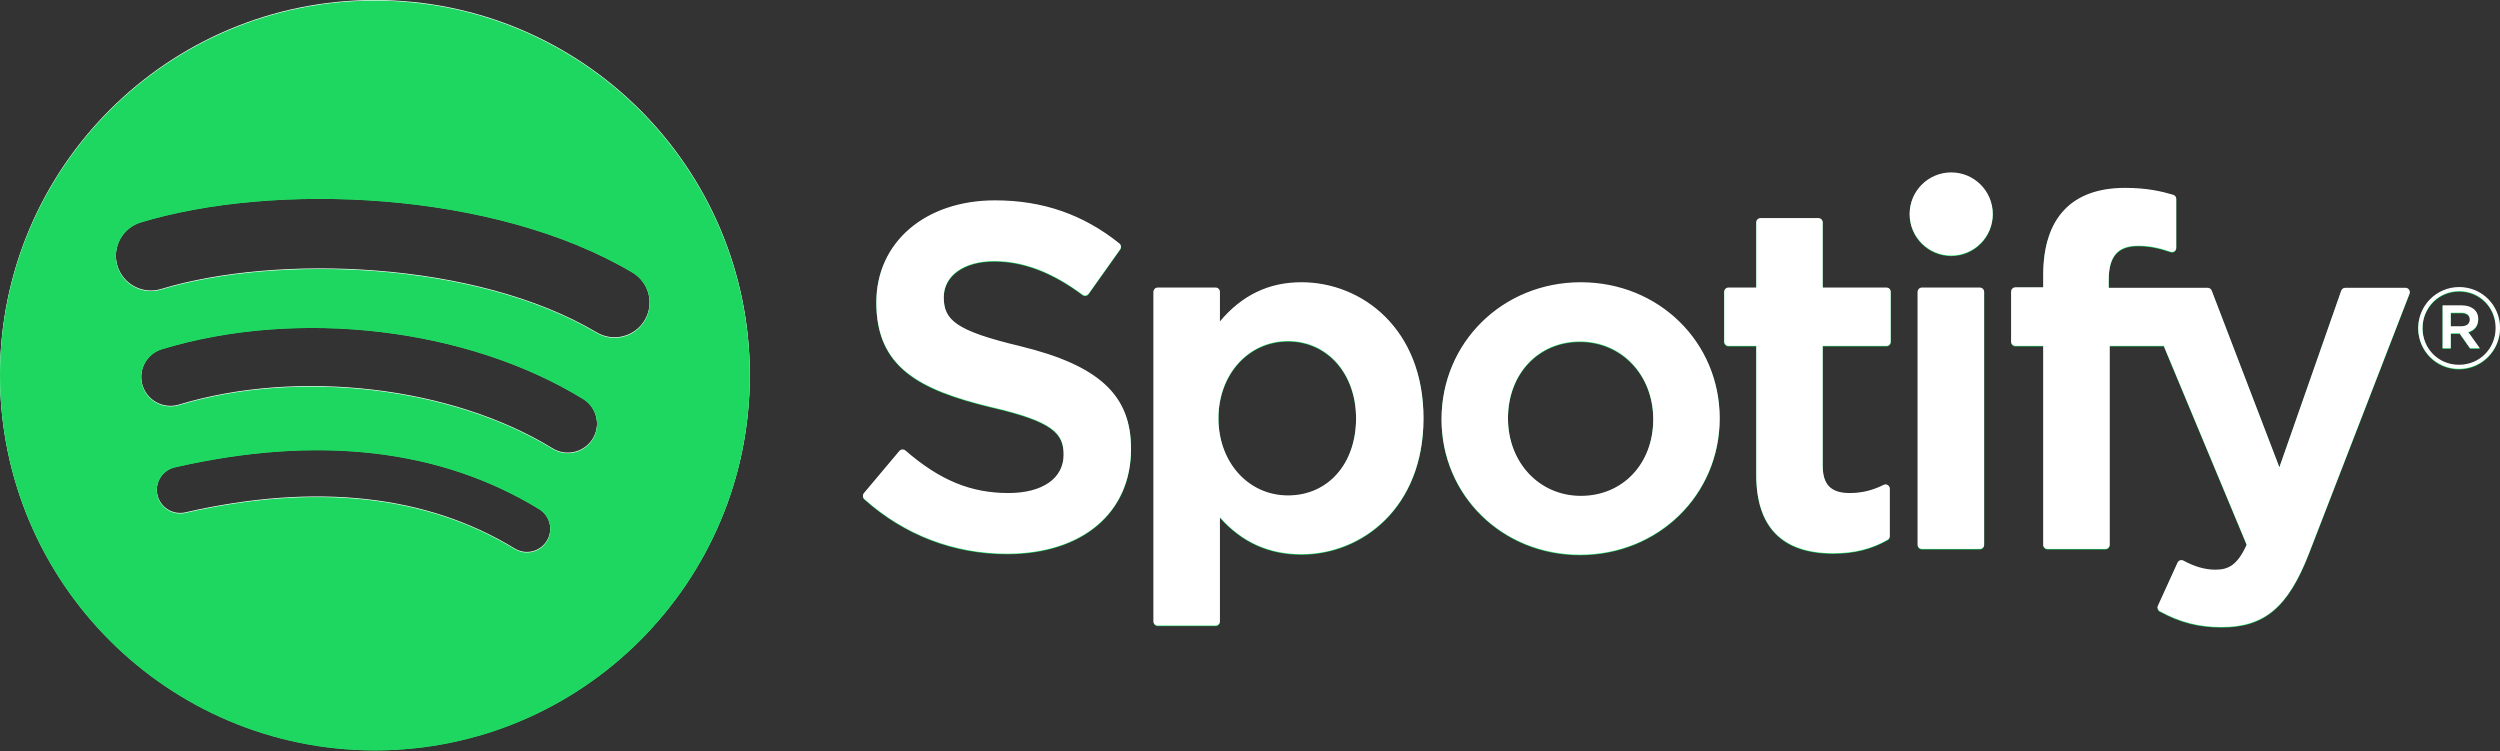<svg width="2500" height="751" viewBox="0 0 2500 751" fill="none" xmlns="http://www.w3.org/2000/svg">
<rect x="0" y="0" width="2500" height="751" fill="#333333" stroke="none"/>
<g clip-path="url(#clip0_41_6)">
<g clip-path="url(#clip1_41_6)">
<path d="M374.906 0.601C167.855 0.601 0 168.452 0 375.502C0 582.562 167.855 750.399 374.906 750.399C581.979 750.399 749.816 582.562 749.816 375.502C749.816 168.465 581.979 0.619 374.901 0.619L374.906 0.601ZM546.835 541.316C545.235 543.938 543.134 546.218 540.652 548.027C538.17 549.835 535.355 551.136 532.37 551.856C529.384 552.575 526.286 552.699 523.252 552.219C520.219 551.74 517.31 550.667 514.691 549.061C426.667 495.294 315.856 483.117 185.355 512.933C179.313 514.307 172.972 513.226 167.726 509.927C162.48 506.628 158.759 501.381 157.38 495.339C156.693 492.348 156.603 489.25 157.115 486.224C157.627 483.197 158.731 480.302 160.363 477.703C161.996 475.104 164.125 472.852 166.629 471.077C169.133 469.302 171.963 468.039 174.956 467.359C317.768 434.731 440.268 448.78 539.09 509.172C550.103 515.933 553.595 530.303 546.835 541.316ZM592.723 439.235C584.262 452.988 566.265 457.33 552.521 448.869C451.747 386.927 298.132 368.989 178.936 405.171C163.477 409.84 147.15 401.128 142.458 385.696C140.219 378.277 141.014 370.273 144.668 363.439C148.322 356.605 154.537 351.499 161.95 349.241C298.105 307.929 467.371 327.94 583.098 399.055C596.842 407.516 601.184 425.509 592.723 439.235ZM596.663 332.936C475.832 261.168 276.478 254.569 161.113 289.582C142.588 295.201 122.997 284.743 117.383 266.218C114.684 257.317 115.63 247.709 120.013 239.506C124.396 231.303 131.858 225.177 140.757 222.474C273.187 182.272 493.337 190.039 632.451 272.624C636.415 274.97 639.879 278.074 642.642 281.76C645.405 285.446 647.414 289.641 648.553 294.104C649.692 298.568 649.94 303.212 649.282 307.771C648.624 312.331 647.073 316.715 644.717 320.674C634.868 337.337 613.29 342.83 596.68 332.936H596.663ZM1019.99 346.689C955.259 331.253 943.754 320.419 943.754 297.654C943.754 276.147 963.989 261.674 994.118 261.674C1023.31 261.674 1052.23 272.664 1082.58 295.29C1083.48 295.975 1084.64 296.249 1085.76 296.069C1086.32 295.989 1086.86 295.794 1087.35 295.496C1087.83 295.199 1088.25 294.806 1088.58 294.341L1120.19 249.788C1120.81 248.904 1121.07 247.816 1120.93 246.745C1120.78 245.674 1120.22 244.7 1119.38 244.021C1083.25 215.043 1042.6 200.954 995.058 200.954C925.175 200.954 876.332 242.898 876.332 302.91C876.332 367.265 918.459 390.052 991.253 407.642C1053.17 421.91 1063.64 433.863 1063.64 455.226C1063.64 478.909 1042.51 493.638 1008.49 493.638C970.704 493.638 939.859 480.879 905.387 451.063C904.527 450.336 903.422 449.967 902.298 450.033C901.134 450.123 900.104 450.66 899.388 451.511L863.931 493.683C862.454 495.473 862.633 498.07 864.334 499.592C904.447 535.407 953.782 554.299 1007.06 554.299C1082.36 554.299 1131.02 513.157 1131.02 449.451C1131.16 395.698 1098.97 365.926 1020.13 346.747L1019.99 346.689ZM1301.41 282.849C1268.77 282.849 1242 295.707 1219.89 322.053V292.398C1219.89 291.277 1219.45 290.2 1218.66 289.403C1217.87 288.607 1216.8 288.156 1215.68 288.15H1157.7C1155.37 288.15 1153.49 290.057 1153.49 292.398V621.9C1153.49 624.228 1155.37 626.153 1157.7 626.153H1215.68C1218.01 626.153 1219.89 624.228 1219.89 621.9V517.902C1242 542.659 1268.77 554.792 1301.41 554.792C1362.07 554.792 1423.49 508.098 1423.49 418.834C1423.58 329.552 1362.16 282.845 1301.45 282.845L1301.41 282.849ZM1356.07 418.834C1356.07 464.27 1328.09 496.01 1287.98 496.01C1248.36 496.01 1218.45 462.837 1218.45 418.834C1218.45 374.826 1248.36 341.662 1287.98 341.662C1327.42 341.657 1356.07 374.11 1356.07 418.834ZM1580.86 282.849C1502.73 282.849 1441.54 343 1441.54 419.805C1441.54 495.787 1502.33 555.284 1579.92 555.284C1658.31 555.284 1719.68 495.339 1719.68 418.834C1719.68 342.588 1658.71 282.858 1580.86 282.858V282.849ZM1580.86 496.458C1539.31 496.458 1507.97 463.061 1507.97 418.812C1507.97 374.361 1538.24 342.105 1579.92 342.105C1621.73 342.105 1653.25 375.489 1653.25 419.783C1653.25 464.225 1622.8 496.458 1580.86 496.458ZM1886.49 288.15H1822.7V222.94C1822.7 222.385 1822.59 221.835 1822.38 221.321C1822.17 220.808 1821.86 220.34 1821.47 219.946C1821.08 219.552 1820.62 219.239 1820.1 219.024C1819.59 218.81 1819.04 218.698 1818.49 218.696H1760.51C1758.18 218.696 1756.26 220.603 1756.26 222.94V288.15H1728.41C1726.09 288.15 1724.2 290.057 1724.2 292.398V342.212C1724.2 344.549 1726.09 346.461 1728.41 346.461H1756.26V475.372C1756.26 527.438 1782.18 553.852 1833.35 553.852C1854.12 553.852 1871.36 549.554 1887.61 540.331C1888.95 539.615 1889.76 538.183 1889.76 536.66V489.206C1889.76 487.773 1889 486.385 1887.74 485.624C1887.13 485.234 1886.43 485.012 1885.71 484.981C1884.99 484.949 1884.27 485.11 1883.63 485.445C1872.48 491.041 1861.69 493.638 1849.6 493.638C1831.02 493.638 1822.7 485.177 1822.7 466.284V346.483H1886.49C1888.82 346.483 1890.7 344.576 1890.7 342.235V292.425C1890.72 291.869 1890.62 291.316 1890.42 290.797C1890.22 290.279 1889.92 289.807 1889.53 289.41C1889.14 289.012 1888.67 288.698 1888.16 288.486C1887.64 288.275 1887.09 288.169 1886.54 288.177L1886.49 288.15ZM2108.72 288.405V280.396C2108.72 256.834 2117.77 246.327 2138 246.327C2150.09 246.327 2159.8 248.727 2170.68 252.353C2172.03 252.774 2173.41 252.563 2174.49 251.762C2175.03 251.369 2175.48 250.85 2175.78 250.251C2176.08 249.651 2176.24 248.987 2176.23 248.315V199.472C2176.24 198.56 2175.96 197.669 2175.42 196.935C2174.87 196.201 2174.11 195.663 2173.23 195.403C2161.77 191.987 2147.09 188.481 2125.06 188.481C2071.56 188.481 2043.23 218.629 2043.23 275.633V287.899H2015.38C2013.05 287.899 2011.13 289.806 2011.13 292.143V342.212C2011.13 344.549 2013.05 346.461 2015.38 346.461H2043.23V545.256C2043.23 547.629 2045.15 549.509 2047.48 549.509H2105.41C2107.78 549.509 2109.66 547.629 2109.66 545.256V346.474H2163.79L2246.7 545.256C2237.3 566.118 2228.03 570.282 2215.41 570.282C2205.2 570.282 2194.41 567.237 2183.44 561.194C2182.4 560.669 2181.2 560.557 2180.08 560.88C2178.96 561.283 2178.02 562.089 2177.58 563.163L2157.92 606.276C2156.98 608.335 2157.79 610.708 2159.76 611.782C2180.26 622.885 2198.75 627.63 2221.63 627.63C2264.43 627.63 2288.11 607.663 2308.93 554.031L2409.48 294.207C2409.74 293.565 2409.84 292.867 2409.76 292.178C2409.68 291.489 2409.43 290.83 2409.03 290.263C2408.65 289.695 2408.14 289.23 2407.54 288.908C2406.94 288.586 2406.27 288.418 2405.58 288.418H2345.23C2343.4 288.418 2341.79 289.569 2341.21 291.266L2279.38 467.806L2211.69 291.149C2211.39 290.349 2210.85 289.659 2210.15 289.171C2209.44 288.684 2208.61 288.421 2207.75 288.418H2108.72V288.405ZM1979.88 288.15H1921.9C1919.57 288.15 1917.65 290.057 1917.65 292.398V545.256C1917.65 547.629 1919.57 549.509 1921.9 549.509H1979.88C1982.21 549.509 1984.13 547.629 1984.13 545.256V292.416C1984.13 291.858 1984.02 291.304 1983.81 290.788C1983.6 290.272 1983.28 289.803 1982.89 289.408C1982.49 289.013 1982.02 288.7 1981.51 288.487C1980.99 288.275 1980.44 288.166 1979.88 288.168V288.15ZM1951.23 173.009C1928.26 173.009 1909.64 191.597 1909.64 214.559C1909.64 237.534 1928.26 256.145 1951.23 256.145C1974.19 256.145 1992.77 237.534 1992.77 214.559C1992.77 191.602 1974.15 173.009 1951.23 173.009ZM2458.99 369.454C2436.07 369.454 2418.21 351.032 2418.21 328.661C2418.21 306.29 2436.29 287.657 2459.22 287.657C2482.14 287.657 2500 306.075 2500 328.428C2500 350.799 2481.91 369.454 2458.99 369.454ZM2459.22 291.713C2438.31 291.713 2422.51 308.323 2422.51 328.661C2422.51 348.99 2438.22 365.376 2458.99 365.376C2479.9 365.376 2495.7 348.78 2495.7 328.428C2495.7 308.099 2479.99 291.713 2459.22 291.713ZM2468.26 332.623L2479.81 348.776H2470.05L2459.66 333.957H2450.75V348.776H2442.61V305.959H2461.68C2471.66 305.959 2478.2 311.049 2478.2 319.618C2478.24 326.637 2474.17 330.926 2468.3 332.623H2468.26ZM2461.36 313.305H2450.75V326.848H2461.36C2466.65 326.848 2469.83 324.256 2469.83 320.07C2469.83 315.665 2466.65 313.305 2461.36 313.305Z" fill="#1ED760"/>
<path d="M374.906 0C167.855 0 0 167.851 0 374.901C0 581.961 167.855 749.798 374.906 749.798C581.979 749.798 749.816 581.961 749.816 374.901C749.816 167.864 581.979 0.018 374.901 0.018L374.906 0ZM546.835 540.715C545.235 543.337 543.134 545.617 540.652 547.426C538.17 549.234 535.355 550.535 532.37 551.255C529.384 551.974 526.286 552.097 523.252 551.618C520.219 551.138 517.31 550.065 514.691 548.46C426.667 494.693 315.856 482.516 185.355 512.332C179.313 513.706 172.972 512.625 167.726 509.326C162.48 506.027 158.759 500.78 157.38 494.738C156.693 491.746 156.603 488.649 157.115 485.623C157.627 482.596 158.731 479.701 160.363 477.102C161.996 474.503 164.125 472.251 166.629 470.476C169.133 468.701 171.963 467.437 174.956 466.758C317.768 434.13 440.268 448.179 539.09 508.571C550.103 515.331 553.595 529.702 546.835 540.715ZM592.723 438.634C584.262 452.387 566.265 456.729 552.521 448.268C451.747 386.326 298.132 368.387 178.936 404.569C163.477 409.239 147.15 400.527 142.458 385.095C140.219 377.676 141.014 369.672 144.668 362.838C148.322 356.004 154.537 350.898 161.95 348.64C298.105 307.328 467.371 327.339 583.098 398.454C596.842 406.915 601.184 424.908 592.723 438.634ZM596.663 332.335C475.832 260.567 276.478 253.968 161.113 288.981C142.588 294.6 122.997 284.142 117.383 265.617C114.684 256.716 115.63 247.108 120.013 238.905C124.396 230.702 131.858 224.576 140.757 221.873C273.187 181.671 493.337 189.438 632.451 272.023C636.415 274.368 639.879 277.473 642.642 281.159C645.405 284.845 647.414 289.04 648.553 293.503C649.692 297.967 649.94 302.611 649.282 307.17C648.624 311.73 647.073 316.114 644.717 320.073C634.868 336.736 613.29 342.229 596.68 332.335H596.663ZM1019.99 346.088C955.259 330.652 943.754 319.818 943.754 297.053C943.754 275.546 963.989 261.073 994.118 261.073C1023.31 261.073 1052.23 272.063 1082.58 294.689C1083.48 295.374 1084.64 295.647 1085.76 295.468C1086.32 295.388 1086.86 295.193 1087.35 294.895C1087.83 294.598 1088.25 294.205 1088.58 293.74L1120.19 249.187C1120.81 248.303 1121.07 247.215 1120.93 246.144C1120.78 245.073 1120.22 244.099 1119.38 243.42C1083.25 214.442 1042.6 200.353 995.058 200.353C925.175 200.353 876.332 242.297 876.332 302.309C876.332 366.664 918.459 389.451 991.253 407.041C1053.17 421.308 1063.64 433.262 1063.64 454.625C1063.64 478.308 1042.51 493.037 1008.49 493.037C970.704 493.037 939.859 480.278 905.387 450.462C904.527 449.735 903.422 449.366 902.298 449.432C901.134 449.522 900.104 450.059 899.388 450.909L863.931 493.081C862.454 494.872 862.633 497.469 864.334 498.991C904.447 534.806 953.782 553.698 1007.06 553.698C1082.36 553.698 1131.02 512.556 1131.02 448.85C1131.16 395.096 1098.97 365.325 1020.13 346.146L1019.99 346.088ZM1301.41 282.248C1268.77 282.248 1242 295.106 1219.89 321.452V291.797C1219.89 290.676 1219.45 289.599 1218.66 288.802C1217.87 288.006 1216.8 287.555 1215.68 287.549H1157.7C1155.37 287.549 1153.49 289.456 1153.49 291.797V621.299C1153.49 623.627 1155.37 625.552 1157.7 625.552H1215.68C1218.01 625.552 1219.89 623.627 1219.89 621.299V517.301C1242 542.058 1268.77 554.191 1301.41 554.191C1362.07 554.191 1423.49 507.497 1423.49 418.233C1423.58 328.951 1362.16 282.244 1301.45 282.244L1301.41 282.248ZM1356.07 418.233C1356.07 463.668 1328.09 495.409 1287.98 495.409C1248.36 495.409 1218.45 462.236 1218.45 418.233C1218.45 374.225 1248.36 341.061 1287.98 341.061C1327.42 341.056 1356.07 373.509 1356.07 418.233ZM1580.86 282.248C1502.73 282.248 1441.54 342.399 1441.54 419.204C1441.54 495.186 1502.33 554.683 1579.92 554.683C1658.31 554.683 1719.68 494.738 1719.68 418.233C1719.68 341.987 1658.71 282.257 1580.86 282.257V282.248ZM1580.86 495.857C1539.31 495.857 1507.97 462.46 1507.97 418.21C1507.97 373.76 1538.24 341.504 1579.92 341.504C1621.73 341.504 1653.25 374.888 1653.25 419.182C1653.25 463.624 1622.8 495.857 1580.86 495.857ZM1886.49 287.549H1822.7V222.339C1822.7 221.784 1822.59 221.234 1822.38 220.72C1822.17 220.207 1821.86 219.739 1821.47 219.345C1821.08 218.951 1820.62 218.638 1820.1 218.423C1819.59 218.209 1819.04 218.097 1818.49 218.095H1760.51C1758.18 218.095 1756.26 220.002 1756.26 222.339V287.549H1728.41C1726.09 287.549 1724.2 289.456 1724.2 291.797V341.611C1724.2 343.948 1726.09 345.86 1728.41 345.86H1756.26V474.771C1756.26 526.837 1782.18 553.25 1833.35 553.25C1854.12 553.25 1871.36 548.953 1887.61 539.73C1888.95 539.014 1889.76 537.581 1889.76 536.059V488.605C1889.76 487.172 1889 485.784 1887.74 485.023C1887.13 484.633 1886.43 484.411 1885.71 484.38C1884.99 484.348 1884.27 484.509 1883.63 484.844C1872.48 490.44 1861.69 493.037 1849.6 493.037C1831.02 493.037 1822.7 484.575 1822.7 465.683V345.882H1886.49C1888.82 345.882 1890.7 343.975 1890.7 341.634V291.824C1890.72 291.268 1890.62 290.714 1890.42 290.196C1890.22 289.678 1889.92 289.206 1889.53 288.809C1889.14 288.411 1888.67 288.097 1888.16 287.885C1887.64 287.673 1887.09 287.568 1886.54 287.576L1886.49 287.549ZM2108.72 287.804V279.795C2108.72 256.233 2117.77 245.726 2138 245.726C2150.09 245.726 2159.8 248.126 2170.68 251.752C2172.03 252.173 2173.41 251.962 2174.49 251.161C2175.03 250.768 2175.48 250.249 2175.78 249.65C2176.08 249.05 2176.24 248.386 2176.23 247.714V198.871C2176.24 197.959 2175.96 197.068 2175.42 196.334C2174.87 195.599 2174.11 195.062 2173.23 194.802C2161.77 191.386 2147.09 187.88 2125.06 187.88C2071.56 187.88 2043.23 218.028 2043.23 275.031V287.298H2015.38C2013.05 287.298 2011.13 289.205 2011.13 291.542V341.611C2011.13 343.948 2013.05 345.86 2015.38 345.86H2043.23V544.655C2043.23 547.028 2045.15 548.908 2047.48 548.908H2105.41C2107.78 548.908 2109.66 547.028 2109.66 544.655V345.873H2163.79L2246.7 544.655C2237.3 565.517 2228.03 569.681 2215.41 569.681C2205.2 569.681 2194.41 566.636 2183.44 560.593C2182.4 560.068 2181.2 559.956 2180.08 560.279C2178.96 560.682 2178.02 561.488 2177.58 562.562L2157.92 605.675C2156.98 607.734 2157.79 610.107 2159.76 611.181C2180.26 622.284 2198.75 627.029 2221.63 627.029C2264.43 627.029 2288.11 607.062 2308.93 553.43L2409.48 293.606C2409.74 292.964 2409.84 292.266 2409.76 291.577C2409.68 290.888 2409.43 290.229 2409.03 289.662C2408.65 289.094 2408.14 288.628 2407.54 288.307C2406.94 287.985 2406.27 287.817 2405.58 287.817H2345.23C2343.4 287.817 2341.79 288.968 2341.21 290.665L2279.38 467.205L2211.69 290.548C2211.39 289.748 2210.85 289.058 2210.15 288.57C2209.44 288.083 2208.61 287.82 2207.75 287.817H2108.72V287.804ZM1979.88 287.549H1921.9C1919.57 287.549 1917.65 289.456 1917.65 291.797V544.655C1917.65 547.028 1919.57 548.908 1921.9 548.908H1979.88C1982.21 548.908 1984.13 547.028 1984.13 544.655V291.815C1984.13 291.257 1984.02 290.703 1983.81 290.187C1983.6 289.671 1983.28 289.202 1982.89 288.807C1982.49 288.412 1982.02 288.099 1981.51 287.886C1980.99 287.674 1980.44 287.565 1979.88 287.567V287.549ZM1951.23 172.408C1928.26 172.408 1909.64 190.996 1909.64 213.958C1909.64 236.933 1928.26 255.544 1951.23 255.544C1974.19 255.544 1992.77 236.933 1992.77 213.958C1992.77 191.001 1974.15 172.408 1951.23 172.408ZM2458.99 368.853C2436.07 368.853 2418.21 350.431 2418.21 328.06C2418.21 305.689 2436.29 287.056 2459.22 287.056C2482.14 287.056 2500 305.474 2500 327.827C2500 350.198 2481.91 368.853 2458.99 368.853ZM2459.22 291.112C2438.31 291.112 2422.51 307.722 2422.51 328.06C2422.51 348.389 2438.22 364.775 2458.99 364.775C2479.9 364.775 2495.7 348.179 2495.7 327.827C2495.7 307.498 2479.99 291.112 2459.22 291.112ZM2468.26 332.022L2479.81 348.174H2470.05L2459.66 333.356H2450.75V348.174H2442.61V305.358H2461.68C2471.66 305.358 2478.2 310.448 2478.2 319.017C2478.24 326.036 2474.17 330.325 2468.3 332.022H2468.26ZM2461.36 312.704H2450.75V326.247H2461.36C2466.65 326.247 2469.83 323.655 2469.83 319.469C2469.83 315.064 2466.65 312.704 2461.36 312.704Z" fill="white"/>
</g>
<g clip-path="url(#clip2_41_6)">
<g clip-path="url(#clip3_41_6)">
<path d="M374.906 0.601C167.855 0.601 0 168.452 0 375.502C0 582.562 167.855 750.399 374.906 750.399C581.979 750.399 749.816 582.562 749.816 375.502C749.816 168.465 581.979 0.619 374.901 0.619L374.906 0.601ZM546.835 541.316C545.235 543.938 543.134 546.218 540.652 548.027C538.17 549.835 535.355 551.136 532.37 551.856C529.384 552.575 526.286 552.699 523.252 552.219C520.219 551.74 517.31 550.667 514.691 549.061C426.667 495.294 315.856 483.117 185.355 512.933C179.313 514.307 172.972 513.226 167.726 509.927C162.48 506.628 158.759 501.381 157.38 495.339C156.693 492.348 156.603 489.25 157.115 486.224C157.627 483.197 158.731 480.302 160.363 477.703C161.996 475.104 164.125 472.852 166.629 471.077C169.133 469.302 171.963 468.039 174.956 467.359C317.768 434.731 440.268 448.78 539.09 509.172C550.103 515.933 553.595 530.303 546.835 541.316ZM592.723 439.235C584.262 452.988 566.265 457.33 552.521 448.869C451.747 386.927 298.132 368.989 178.936 405.171C163.477 409.84 147.15 401.128 142.458 385.696C140.219 378.277 141.014 370.273 144.668 363.439C148.322 356.605 154.537 351.499 161.95 349.241C298.105 307.929 467.371 327.94 583.098 399.055C596.842 407.516 601.184 425.509 592.723 439.235ZM596.663 332.936C475.832 261.168 276.478 254.569 161.113 289.582C142.588 295.201 122.997 284.743 117.383 266.218C114.684 257.317 115.63 247.709 120.013 239.506C124.396 231.303 131.858 225.177 140.757 222.474C273.187 182.272 493.337 190.039 632.451 272.624C636.415 274.97 639.879 278.074 642.642 281.76C645.405 285.446 647.414 289.641 648.553 294.104C649.692 298.568 649.94 303.212 649.282 307.771C648.624 312.331 647.073 316.715 644.717 320.674C634.868 337.337 613.29 342.83 596.68 332.936H596.663ZM1019.99 346.689C955.259 331.253 943.754 320.419 943.754 297.654C943.754 276.147 963.989 261.674 994.118 261.674C1023.31 261.674 1052.23 272.664 1082.58 295.29C1083.48 295.975 1084.64 296.249 1085.76 296.069C1086.32 295.989 1086.86 295.794 1087.35 295.496C1087.83 295.199 1088.25 294.806 1088.58 294.341L1120.19 249.788C1120.81 248.904 1121.07 247.816 1120.93 246.745C1120.78 245.674 1120.22 244.7 1119.38 244.021C1083.25 215.043 1042.6 200.954 995.058 200.954C925.175 200.954 876.332 242.898 876.332 302.91C876.332 367.265 918.459 390.052 991.253 407.642C1053.17 421.91 1063.64 433.863 1063.64 455.226C1063.64 478.909 1042.51 493.638 1008.49 493.638C970.704 493.638 939.859 480.879 905.387 451.063C904.527 450.336 903.422 449.967 902.298 450.033C901.134 450.123 900.104 450.66 899.388 451.511L863.931 493.683C862.454 495.473 862.633 498.07 864.334 499.592C904.447 535.407 953.782 554.299 1007.06 554.299C1082.36 554.299 1131.02 513.157 1131.02 449.451C1131.16 395.698 1098.97 365.926 1020.13 346.747L1019.99 346.689ZM1301.41 282.849C1268.77 282.849 1242 295.707 1219.89 322.053V292.398C1219.89 291.277 1219.45 290.2 1218.66 289.403C1217.87 288.607 1216.8 288.156 1215.68 288.15H1157.7C1155.37 288.15 1153.49 290.057 1153.49 292.398V621.9C1153.49 624.228 1155.37 626.153 1157.7 626.153H1215.68C1218.01 626.153 1219.89 624.228 1219.89 621.9V517.902C1242 542.659 1268.77 554.792 1301.41 554.792C1362.07 554.792 1423.49 508.098 1423.49 418.834C1423.58 329.552 1362.16 282.845 1301.45 282.845L1301.41 282.849ZM1356.07 418.834C1356.07 464.27 1328.09 496.01 1287.98 496.01C1248.36 496.01 1218.45 462.837 1218.45 418.834C1218.45 374.826 1248.36 341.662 1287.98 341.662C1327.42 341.657 1356.07 374.11 1356.07 418.834ZM1580.86 282.849C1502.73 282.849 1441.54 343 1441.54 419.805C1441.54 495.787 1502.33 555.284 1579.92 555.284C1658.31 555.284 1719.68 495.339 1719.68 418.834C1719.68 342.588 1658.71 282.858 1580.86 282.858V282.849ZM1580.86 496.458C1539.31 496.458 1507.97 463.061 1507.97 418.812C1507.97 374.361 1538.24 342.105 1579.92 342.105C1621.73 342.105 1653.25 375.489 1653.25 419.783C1653.25 464.225 1622.8 496.458 1580.86 496.458ZM1886.49 288.15H1822.7V222.94C1822.7 222.385 1822.59 221.835 1822.38 221.321C1822.17 220.808 1821.86 220.34 1821.47 219.946C1821.08 219.552 1820.62 219.239 1820.1 219.024C1819.59 218.81 1819.04 218.698 1818.49 218.696H1760.51C1758.18 218.696 1756.26 220.603 1756.26 222.94V288.15H1728.41C1726.09 288.15 1724.2 290.057 1724.2 292.398V342.212C1724.2 344.549 1726.09 346.461 1728.41 346.461H1756.26V475.372C1756.26 527.438 1782.18 553.852 1833.35 553.852C1854.12 553.852 1871.36 549.554 1887.61 540.331C1888.95 539.615 1889.76 538.183 1889.76 536.66V489.206C1889.76 487.773 1889 486.385 1887.74 485.624C1887.13 485.234 1886.43 485.012 1885.71 484.981C1884.99 484.949 1884.27 485.11 1883.63 485.445C1872.48 491.041 1861.69 493.638 1849.6 493.638C1831.02 493.638 1822.7 485.177 1822.7 466.284V346.483H1886.49C1888.82 346.483 1890.7 344.576 1890.7 342.235V292.425C1890.72 291.869 1890.62 291.316 1890.42 290.797C1890.22 290.279 1889.92 289.807 1889.53 289.41C1889.14 289.012 1888.67 288.698 1888.16 288.486C1887.64 288.275 1887.09 288.169 1886.54 288.177L1886.49 288.15ZM2108.72 288.405V280.396C2108.72 256.834 2117.77 246.327 2138 246.327C2150.09 246.327 2159.8 248.727 2170.68 252.353C2172.03 252.774 2173.41 252.563 2174.49 251.762C2175.03 251.369 2175.48 250.85 2175.78 250.251C2176.08 249.651 2176.24 248.987 2176.23 248.315V199.472C2176.24 198.56 2175.96 197.669 2175.42 196.935C2174.87 196.201 2174.11 195.663 2173.23 195.403C2161.77 191.987 2147.09 188.481 2125.06 188.481C2071.56 188.481 2043.23 218.629 2043.23 275.633V287.899H2015.38C2013.05 287.899 2011.13 289.806 2011.13 292.143V342.212C2011.13 344.549 2013.05 346.461 2015.38 346.461H2043.23V545.256C2043.23 547.629 2045.15 549.509 2047.48 549.509H2105.41C2107.78 549.509 2109.66 547.629 2109.66 545.256V346.474H2163.79L2246.7 545.256C2237.3 566.118 2228.03 570.282 2215.41 570.282C2205.2 570.282 2194.41 567.237 2183.44 561.194C2182.4 560.669 2181.2 560.557 2180.08 560.88C2178.96 561.283 2178.02 562.089 2177.58 563.163L2157.92 606.276C2156.98 608.335 2157.79 610.708 2159.76 611.782C2180.26 622.885 2198.75 627.63 2221.63 627.63C2264.43 627.63 2288.11 607.663 2308.93 554.031L2409.48 294.207C2409.74 293.565 2409.84 292.867 2409.76 292.178C2409.68 291.489 2409.43 290.83 2409.03 290.263C2408.65 289.695 2408.14 289.23 2407.54 288.908C2406.94 288.586 2406.27 288.418 2405.58 288.418H2345.23C2343.4 288.418 2341.79 289.569 2341.21 291.266L2279.38 467.806L2211.69 291.149C2211.39 290.349 2210.85 289.659 2210.15 289.171C2209.44 288.684 2208.61 288.421 2207.75 288.418H2108.72V288.405ZM1979.88 288.15H1921.9C1919.57 288.15 1917.65 290.057 1917.65 292.398V545.256C1917.65 547.629 1919.57 549.509 1921.9 549.509H1979.88C1982.21 549.509 1984.13 547.629 1984.13 545.256V292.416C1984.13 291.858 1984.02 291.304 1983.81 290.788C1983.6 290.272 1983.28 289.803 1982.89 289.408C1982.49 289.013 1982.02 288.7 1981.51 288.487C1980.99 288.275 1980.44 288.166 1979.88 288.168V288.15ZM1951.23 173.009C1928.26 173.009 1909.64 191.597 1909.64 214.559C1909.64 237.534 1928.26 256.145 1951.23 256.145C1974.19 256.145 1992.77 237.534 1992.77 214.559C1992.77 191.602 1974.15 173.009 1951.23 173.009ZM2458.99 369.454C2436.07 369.454 2418.21 351.032 2418.21 328.661C2418.21 306.29 2436.29 287.657 2459.22 287.657C2482.14 287.657 2500 306.075 2500 328.428C2500 350.799 2481.91 369.454 2458.99 369.454ZM2459.22 291.713C2438.31 291.713 2422.51 308.323 2422.51 328.661C2422.51 348.99 2438.22 365.376 2458.99 365.376C2479.9 365.376 2495.7 348.78 2495.7 328.428C2495.7 308.099 2479.99 291.713 2459.22 291.713ZM2468.26 332.623L2479.81 348.776H2470.05L2459.66 333.957H2450.75V348.776H2442.61V305.959H2461.68C2471.66 305.959 2478.2 311.049 2478.2 319.618C2478.24 326.637 2474.17 330.926 2468.3 332.623H2468.26ZM2461.36 313.305H2450.75V326.848H2461.36C2466.65 326.848 2469.83 324.256 2469.83 320.07C2469.83 315.665 2466.65 313.305 2461.36 313.305Z" fill="#1ED760"/>
</g>
</g>
</g>
<defs>
<clipPath id="clip0_41_6">
<rect width="2500" height="751" fill="white"/>
</clipPath>
<clipPath id="clip1_41_6">
<rect width="2500" height="751" fill="white"/>
</clipPath>
<clipPath id="clip2_41_6">
<rect width="750" height="751" fill="white"/>
</clipPath>
<clipPath id="clip3_41_6">
<rect width="2500" height="751" fill="white"/>
</clipPath>
</defs>
</svg>
